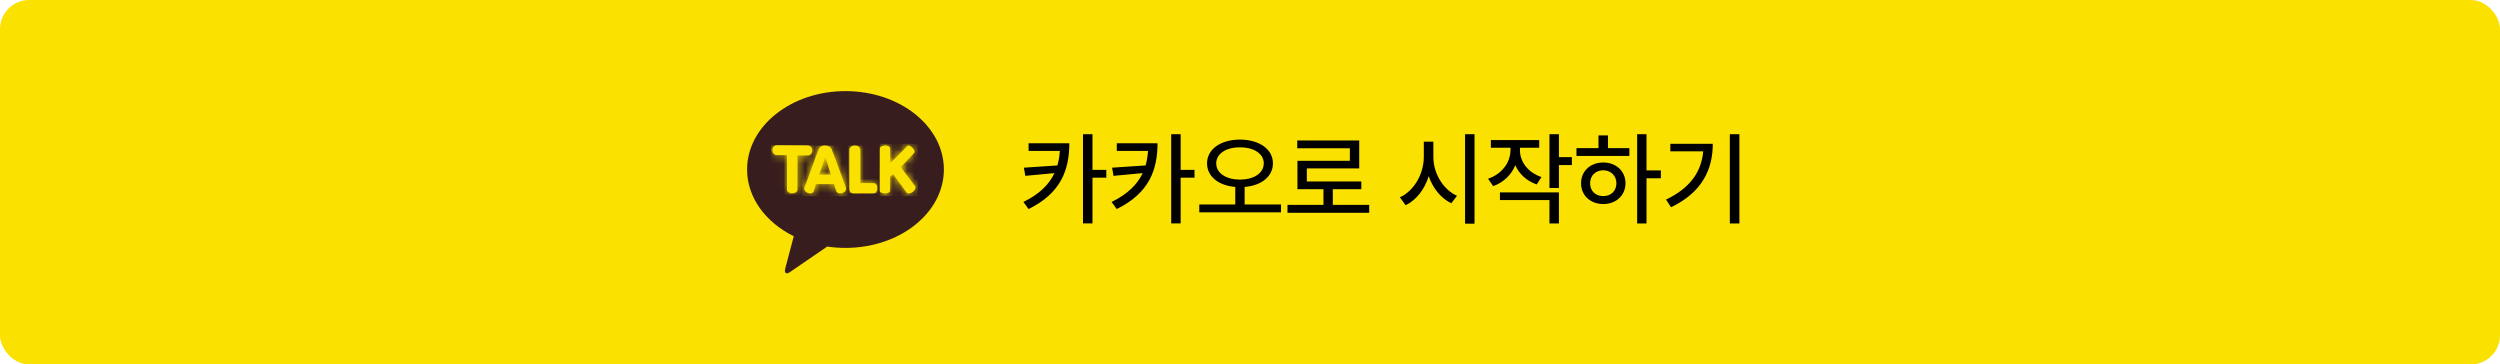 <svg width="343" height="50" viewBox="0 0 343 50" fill="none" xmlns="http://www.w3.org/2000/svg">
<rect width="343" height="50" rx="4" fill="#FAE100"/>
<g clip-path="url(#clip0_50_929)">
<path d="M116.001 12.5C108.543 12.5 102.5 17.314 102.5 23.256C102.5 27.122 105.061 30.513 108.905 32.407C108.623 33.469 107.881 36.257 107.734 36.852C107.55 37.591 108.002 37.583 108.297 37.384C108.53 37.227 111.996 34.85 113.493 33.827C114.305 33.949 115.142 34.012 115.999 34.012C123.454 34.012 129.5 29.198 129.5 23.256C129.5 17.314 123.457 12.5 116.001 12.5Z" fill="#371D1E"/>
<path d="M106.582 21.276H107.972C107.972 21.276 107.98 25.123 107.972 26.019C107.974 26.672 109.416 26.68 109.416 26.027L109.422 21.326C109.422 21.326 109.887 21.329 110.803 21.329C111.668 21.329 111.668 19.961 110.803 19.958C109.829 19.958 106.576 19.931 106.576 19.931C105.764 19.933 105.767 21.276 106.582 21.276Z" fill="#FAE100"/>
<mask id="mask0_50_929" style="mask-type:luminance" maskUnits="userSpaceOnUse" x="105" y="19" width="7" height="8">
<path d="M106.582 21.276H107.972C107.972 21.276 107.98 25.123 107.972 26.019C107.974 26.672 109.416 26.68 109.416 26.027L109.422 21.326C109.422 21.326 109.887 21.329 110.803 21.329C111.668 21.329 111.668 19.961 110.803 19.958C109.829 19.958 106.576 19.931 106.576 19.931C105.764 19.933 105.767 21.276 106.582 21.276Z" fill="white"/>
</mask>
<g mask="url(#mask0_50_929)">
<path d="M111.671 19.934H105.764V26.683H111.671V19.934Z" fill="#FAE100"/>
</g>
<path d="M113.233 21.524L114.007 23.967H112.396L113.233 21.524ZM112.365 20.38C112.023 21.138 110.79 24.723 110.379 25.674C110.084 26.361 111.361 26.92 111.657 26.234L111.936 25.255H114.478C114.478 25.255 114.39 25.296 114.726 26.192C115 26.92 116.321 26.416 116.045 25.688C115.654 24.648 114.305 20.91 114.059 20.38C113.947 20.135 113.539 19.961 113.145 19.961C112.82 19.961 112.502 20.08 112.365 20.38Z" fill="#FAE100"/>
<mask id="mask1_50_929" style="mask-type:luminance" maskUnits="userSpaceOnUse" x="110" y="19" width="7" height="8">
<path d="M113.233 21.524L114.007 23.967H112.396L113.233 21.524ZM112.365 20.38C112.023 21.138 110.79 24.723 110.379 25.674C110.084 26.361 111.361 26.92 111.657 26.234L111.936 25.255H114.478C114.478 25.255 114.39 25.296 114.726 26.192C115 26.92 116.321 26.416 116.045 25.688C115.654 24.648 114.305 20.91 114.059 20.38C113.947 20.135 113.539 19.961 113.145 19.961C112.82 19.961 112.502 20.08 112.365 20.38Z" fill="white"/>
</mask>
<g mask="url(#mask1_50_929)">
<path d="M116.324 19.961H110.084V26.923H116.324V19.961Z" fill="#FAE100"/>
</g>
<path d="M116.535 20.606C116.538 21.825 116.543 25.751 116.543 25.751C116.543 25.751 116.431 26.532 117.096 26.532C117.761 26.532 119.232 26.523 119.886 26.523C120.54 26.523 120.535 25.123 119.884 25.123C119.23 25.123 118.04 25.114 118.04 25.114C118.04 25.114 118.045 21.483 118.042 20.601C118.042 20.173 117.665 19.961 117.29 19.961C116.912 19.961 116.535 20.176 116.535 20.606Z" fill="#FAE100"/>
<mask id="mask2_50_929" style="mask-type:luminance" maskUnits="userSpaceOnUse" x="116" y="19" width="5" height="8">
<path d="M116.535 20.606C116.538 21.825 116.543 25.751 116.543 25.751C116.543 25.751 116.431 26.532 117.096 26.532C117.761 26.532 119.232 26.523 119.886 26.523C120.54 26.523 120.535 25.123 119.884 25.123C119.23 25.123 118.04 25.114 118.04 25.114C118.04 25.114 118.045 21.483 118.042 20.601C118.042 20.173 117.665 19.961 117.29 19.961C116.912 19.961 116.535 20.176 116.535 20.606Z" fill="white"/>
</mask>
<g mask="url(#mask2_50_929)">
<path d="M120.537 19.961H116.431V26.529H120.537V19.961Z" fill="#FAE100"/>
</g>
<path d="M120.713 20.41C120.726 20.945 120.696 25.773 120.696 26.132C120.696 26.697 122.124 26.694 122.122 26.132C122.122 25.476 122.122 24.232 122.122 24.232L122.54 23.893L124.373 26.413C124.742 26.907 125.908 26.016 125.539 25.523L123.593 22.939C123.593 22.939 124.915 21.5 125.435 20.979C125.738 20.675 124.797 19.718 124.494 20.024C124.198 20.32 122.13 22.407 122.13 22.407C122.13 22.407 122.149 21.097 122.13 20.372C122.122 20.096 121.788 19.964 121.446 19.964C121.079 19.964 120.704 20.118 120.713 20.41Z" fill="#FAE100"/>
<mask id="mask3_50_929" style="mask-type:luminance" maskUnits="userSpaceOnUse" x="120" y="19" width="6" height="8">
<path d="M120.713 20.41C120.726 20.945 120.696 25.773 120.696 26.132C120.696 26.697 122.124 26.694 122.122 26.132C122.122 25.476 122.122 24.232 122.122 24.232L122.54 23.893L124.373 26.413C124.742 26.907 125.908 26.016 125.539 25.523L123.593 22.939C123.593 22.939 124.915 21.5 125.435 20.979C125.738 20.675 124.797 19.718 124.494 20.024C124.198 20.32 122.13 22.407 122.13 22.407C122.13 22.407 122.149 21.097 122.13 20.372C122.122 20.096 121.788 19.964 121.446 19.964C121.079 19.964 120.704 20.118 120.713 20.41Z" fill="white"/>
</mask>
<g mask="url(#mask3_50_929)">
<path d="M125.911 19.721H120.696V26.904H125.911V19.721Z" fill="#FAE100"/>
</g>
</g>
<path d="M146.715 19.656H141.123V20.709H145.409C145.361 21.406 145.259 22.069 145.074 22.698L140.48 23.006L140.672 24.127L144.671 23.751C143.946 25.303 142.627 26.622 140.412 27.709L141.123 28.68C145.594 26.479 146.701 23.273 146.715 19.656ZM148.588 30.648H149.887V24.373H151.787V23.307H149.887V18.412H148.588V30.648ZM158.814 19.656H153.223V20.709H157.509C157.461 21.406 157.358 22.069 157.174 22.698L152.58 23.006L152.771 24.127L156.771 23.751C156.046 25.303 154.727 26.622 152.512 27.709L153.223 28.68C157.693 26.479 158.801 23.273 158.814 19.656ZM160.688 30.648H161.986V24.373H163.887V23.307H161.986V18.412H160.688V30.648ZM170.121 19.15C167.517 19.157 165.603 20.449 165.609 22.404C165.603 24.236 167.209 25.46 169.479 25.645V28.051H164.543V29.131H175.754V28.051H170.764V25.645C173.047 25.46 174.646 24.236 174.646 22.404C174.646 20.449 172.739 19.157 170.121 19.15ZM166.867 22.404C166.867 21.078 168.234 20.203 170.121 20.217C172.021 20.203 173.382 21.078 173.389 22.404C173.382 23.778 172.021 24.633 170.121 24.646C168.234 24.633 166.867 23.778 166.867 22.404ZM187.854 28.105H182.863V25.959H186.773V24.893H179.295V23.102H186.486V19.273H177.982V20.34H185.201V22.062H178.01V25.959H181.578V28.105H176.643V29.199H187.854V28.105ZM196.658 21.529V19.438H195.346V21.529C195.346 23.867 193.992 26.212 192.064 27.066L192.857 28.16C194.327 27.442 195.455 25.966 196.022 24.168C196.597 25.843 197.711 27.217 199.119 27.887L199.898 26.861C197.998 26.02 196.645 23.765 196.658 21.529ZM201.006 30.689H202.305V18.412H201.006V30.689ZM208.539 20.613V20.271H211.178V19.219H204.547V20.271H207.24V20.6C207.233 22.288 206.078 23.874 204.164 24.523L204.861 25.535C206.297 25.029 207.363 23.983 207.896 22.664C208.43 23.867 209.448 24.824 210.836 25.303L211.492 24.291C209.619 23.662 208.532 22.179 208.539 20.613ZM205.791 27.449H212.586V30.662H213.885V26.396H205.791V27.449ZM212.586 25.795H213.885V22.65H215.662V21.557H213.885V18.412H212.586V25.795ZM225.902 18.412H224.617V30.662H225.902V24.455H227.871V23.375H225.902V18.412ZM216.291 21.393H223.551V20.326H220.611V18.576H219.312V20.326H216.291V21.393ZM216.92 25.139C216.92 26.82 218.205 27.989 219.969 27.996C221.726 27.989 223.011 26.82 223.018 25.139C223.011 23.471 221.726 22.295 219.969 22.295C218.205 22.295 216.92 23.471 216.92 25.139ZM218.164 25.139C218.157 24.093 218.923 23.368 219.969 23.361C221.008 23.368 221.767 24.093 221.773 25.139C221.767 26.205 221.008 26.916 219.969 26.902C218.923 26.916 218.157 26.205 218.164 25.139ZM238.645 18.412H237.332V30.662H238.645V18.412ZM228.582 27.381L229.266 28.434C233.47 26.417 234.994 23.314 234.994 19.725H229.17V20.764H233.682C233.429 23.621 231.836 25.829 228.582 27.381Z" fill="black"/>
<defs>
<clipPath id="clip0_50_929">
<rect width="27" height="25" fill="white" transform="translate(102.5 12.5)"/>
</clipPath>
</defs>
</svg>
